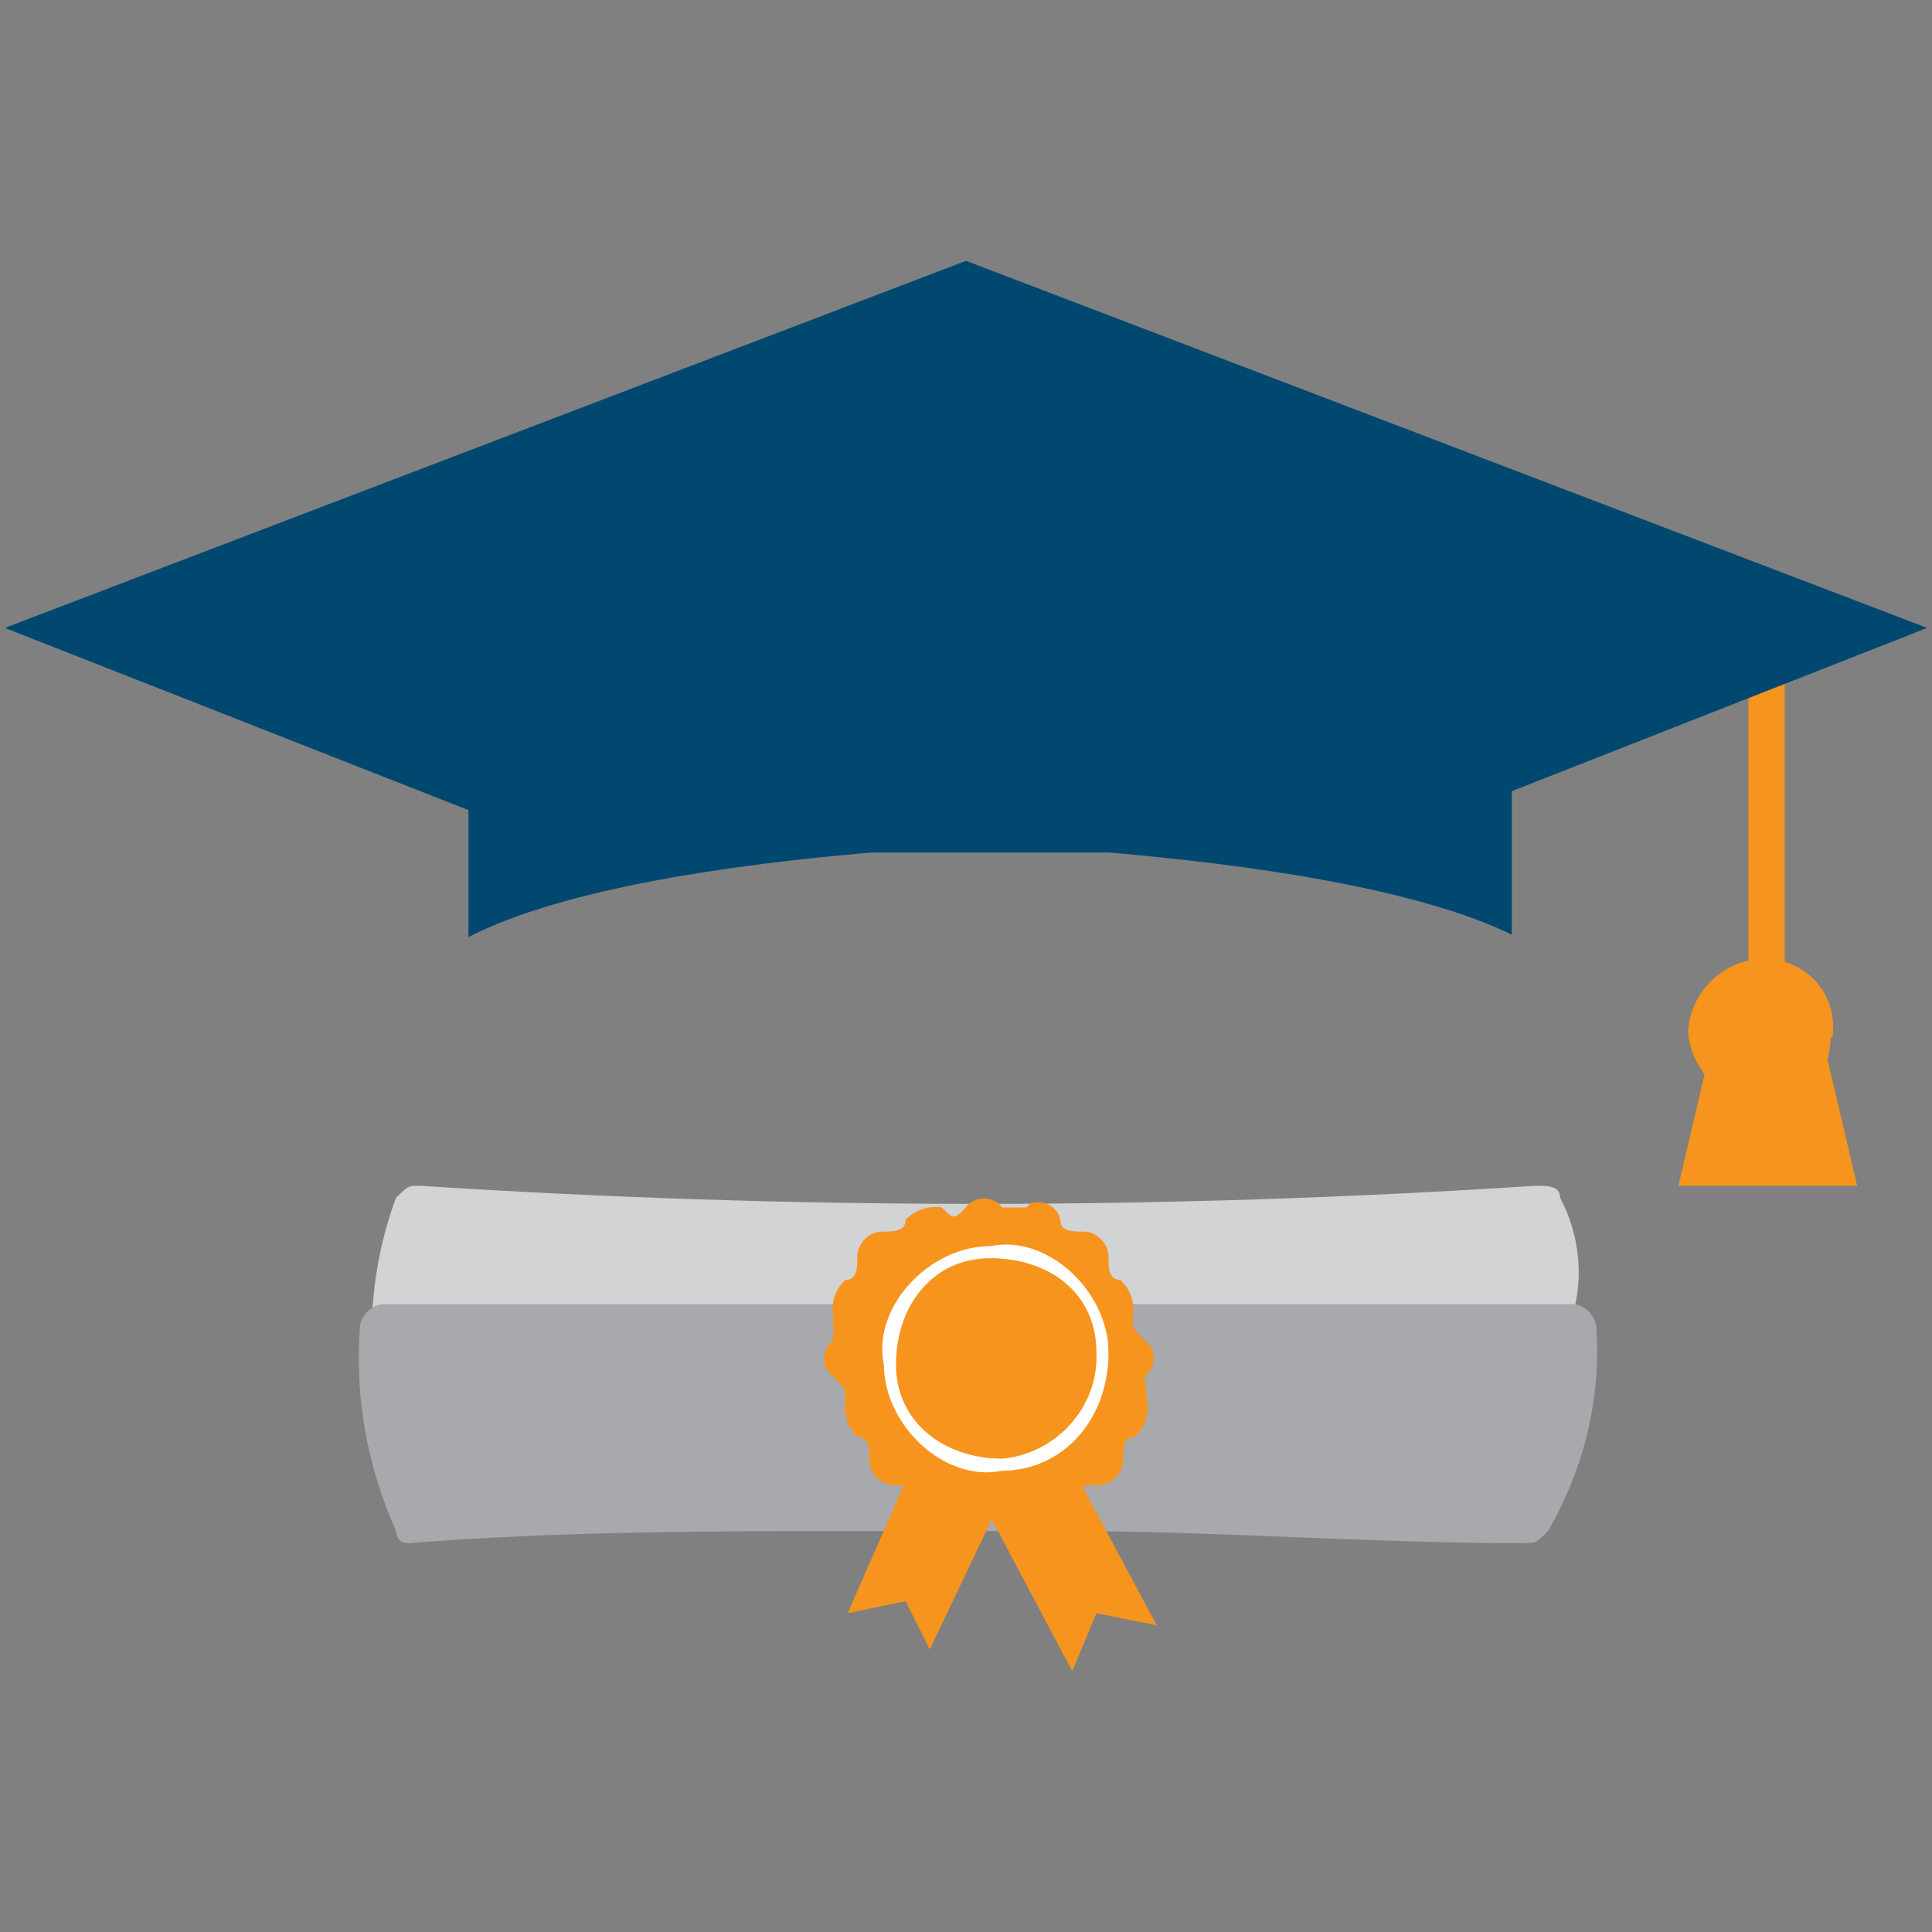 <?xml version="1.0" encoding="utf-8"?>
<!-- Generator: Adobe Illustrator 24.3.0, SVG Export Plug-In . SVG Version: 6.00 Build 0)  -->
<svg version="1.1" id="Layer_1" xmlns="http://www.w3.org/2000/svg" xmlns:xlink="http://www.w3.org/1999/xlink" x="0px" y="0px"
	 viewBox="0 0 80 80" style="enable-background:new 0 0 80 80;" xml:space="preserve">
<rect x="0" y="0" width="80" height="80" fill="#808080" stroke="none"/>
<style type="text/css">
	.st0{fill-rule:evenodd;clip-rule:evenodd;fill:#F7941D;}
	.st1{fill:#F7941D;}
	.st2{fill-rule:evenodd;clip-rule:evenodd;fill:#004870;}
	.st3{fill-rule:evenodd;clip-rule:evenodd;fill:#D1D3D4;}
	.st4{fill-rule:evenodd;clip-rule:evenodd;fill:#A7A9AC;}
	.st5{fill-rule:evenodd;clip-rule:evenodd;fill:#FFFFFF;}
</style>
<polygon class="st0" points="76.9,49.1 69.5,49.1 71,42.7 75.4,42.7 "/>
<rect x="72.4" y="26" class="st1" width="1.5" height="19.2"/>
<path class="st0" d="M75.9,42.7c0.1-1.6-1.1-2.9-2.7-3c-0.1,0-0.2,0-0.3,0c-1.6,0.1-2.9,1.4-3,3c0.1,1.6,1.4,2.9,3,3
	c1.6,0.1,2.9-1.1,2.9-2.7C75.9,42.9,75.9,42.8,75.9,42.7z"/>
<path class="st2" d="M0.2,26L40,10.8L79.8,26l-20.1,7.9V28c0-4.4-10.3-6.4-19.7-6.4s-19.7,2-19.7,6.4v5.9L0.2,26z"/>
<path class="st2" d="M36.1,35.3h9.8c5.9,0.5,12.8,1.5,16.7,3.4V27.5c0-4.9-10.8-7.4-21.1-7.4c-10.8,0-22.1,2.5-22.1,7.4v11.3
	C23.3,36.8,30.2,35.8,36.1,35.3z"/>
<path class="st3" d="M64.6,49.6c0-0.5-0.5-0.5-1-0.5c-15.4,1-30.8,1-46.2,0c-0.5,0-0.5,0-1,0.5c-0.6,1.6-0.9,3.2-1,4.9
	c0,0.5,0.5,1,1,1h47.7c0.5,0,1-0.5,1-1C65.6,52.9,65.4,51.1,64.6,49.6L64.6,49.6z"/>
<path class="st4" d="M66.1,55c0-0.5-0.5-1-1-1H44.9c-0.5,0-1,0.5-1,1h-6.4c0-0.5-0.5-1-1-1H15.9c-0.5,0-1,0.5-1,1
	c-0.2,2.9,0.3,5.7,1.5,8.4c0,0.3,0.2,0.5,0.5,0.5c0,0,0,0,0,0l0,0c6.4-0.5,12.3-0.5,18.7-0.5h8.8c5.9,0,12.3,0.5,18.7,0.5
	c0.5,0,0.5,0,1-0.5C65.6,60.8,66.3,57.9,66.1,55L66.1,55z"/>
<polygon class="st0" points="40.5,58.9 42.5,59.9 38.5,68.3 37.5,66.3 35.1,66.8 39,57.9 "/>
<polygon class="st0" points="41.5,59.9 40,60.9 44.4,69.2 45.4,66.8 47.9,67.3 43.4,58.9 "/>
<path class="st0" d="M47.4,57L47.4,57c0.4-0.3,0.5-0.9,0.2-1.3c-0.1-0.1-0.1-0.1-0.2-0.2l0,0c-0.5-0.5-0.5-0.5-0.5-1l0,0
	c0.1-0.6-0.1-1.1-0.5-1.5l0,0c-0.5,0-0.5-0.5-0.5-1l0,0c0-0.5-0.5-1-1-1l0,0c-0.5,0-1,0-1-0.5l0,0c-0.1-0.5-0.6-0.8-1.1-0.7
	c-0.1,0-0.2,0.1-0.3,0.2h-1c-0.3-0.4-0.9-0.5-1.3-0.2C40.1,49.9,40,49.9,40,50l0,0c-0.5,0.5-0.5,0.5-1,0l0,0
	c-0.5-0.1-1.1,0.1-1.5,0.5l0,0c0,0.5-0.5,0.5-1,0.5l0,0c-0.5,0-1,0.5-1,1l0,0c0,0.5,0,1-0.5,1l0,0c-0.4,0.4-0.6,0.9-0.5,1.5l0,0v1
	l0,0c-0.4,0.3-0.5,0.9-0.2,1.3c0.1,0.1,0.1,0.1,0.2,0.2l0,0c0.5,0.5,0.5,0.5,0.5,1l0,0c-0.1,0.5,0.1,1.1,0.5,1.5l0,0
	c0.5,0,0.5,0.5,0.5,1l0,0c0,0.5,0.5,1,1,1l0,0c0.5,0,1,0,1,0.5l0,0c0.2,0.5,0.8,0.8,1.3,0.6c0.1,0,0.1-0.1,0.2-0.1h1
	c0.3,0.4,0.9,0.5,1.3,0.2c0.1-0.1,0.1-0.1,0.2-0.2l0,0c0.5-0.5,0.5-0.5,1,0l0,0c0.5,0.1,1.1-0.1,1.5-0.5l0,0c0-0.5,0.5-0.5,1-0.5
	l0,0c0.5,0,1-0.5,1-1l0,0c0-0.5,0-1,0.5-1l0,0c0.4-0.4,0.6-0.9,0.5-1.5l0,0L47.4,57L47.4,57z"/>
<path class="st5" d="M45.9,56c0-2.5-2.5-4.9-4.9-4.4c-2.5,0-4.9,2.5-4.4,4.9c0,2.5,2.5,4.9,4.9,4.4C43.9,60.9,45.9,58.9,45.9,56z"/>
<path class="st0" d="M45.4,56c0-2.5-2-3.9-4.4-3.9s-3.9,2-3.9,4.4s2,3.9,4.4,3.9C43.7,60.2,45.5,58.3,45.4,56z"/>
</svg>
